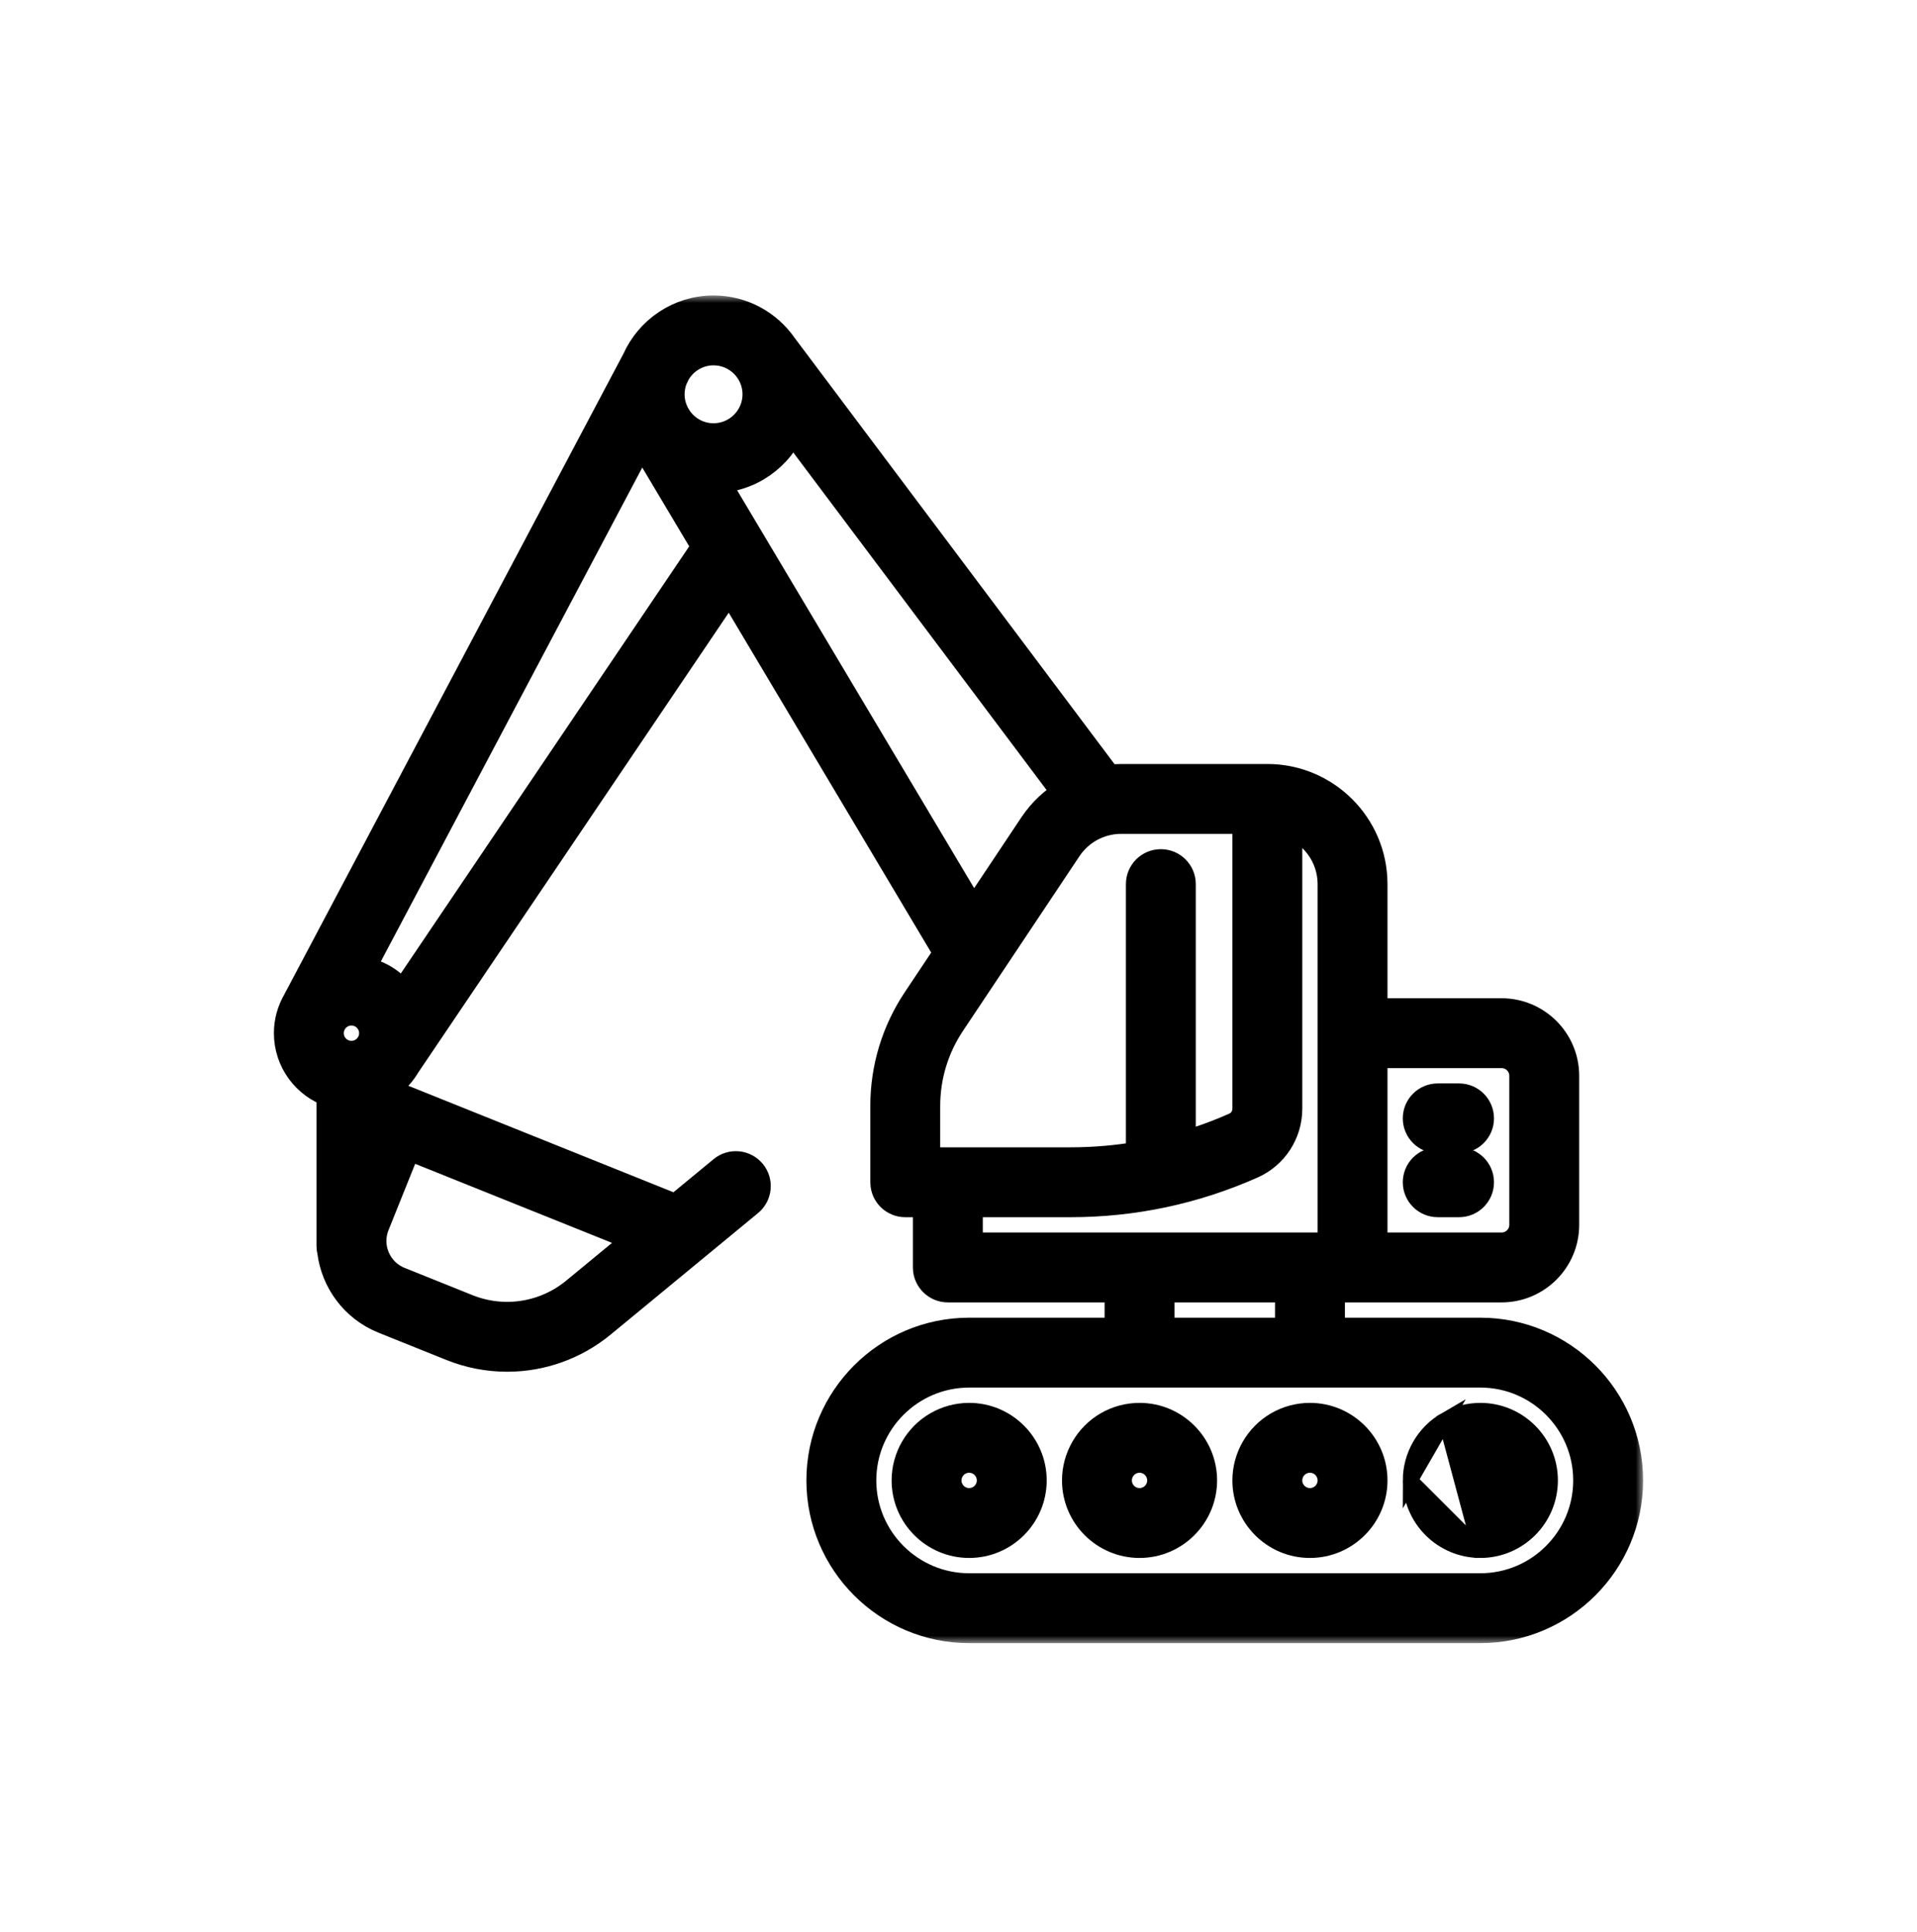<svg width="128" height="129" viewBox="0 0 128 129" fill="none" xmlns="http://www.w3.org/2000/svg">
<path d="M98.845 103.544C101.424 103.544 103.522 101.446 103.522 98.866C103.522 96.286 101.424 94.188 98.845 94.188C98.022 94.188 97.212 94.405 96.503 94.816L98.845 103.544ZM98.845 103.544C96.265 103.544 94.167 101.446 94.167 98.866M98.845 103.544L94.167 98.866M94.167 98.866C94.167 97.201 95.062 95.65 96.502 94.816L94.167 98.866ZM98.34 97.989L98.34 97.989C98.028 98.17 97.834 98.507 97.834 98.866C97.834 99.423 98.288 99.877 98.845 99.877C99.402 99.877 99.856 99.423 99.856 98.866C99.856 98.309 99.402 97.855 98.845 97.855C98.665 97.855 98.491 97.902 98.34 97.989Z" fill="black" stroke="black"/>
<path d="M85.124 94.816L85.124 94.816C85.834 94.405 86.644 94.188 87.466 94.188C90.046 94.188 92.144 96.286 92.144 98.866C92.144 101.446 90.046 103.544 87.466 103.544C84.886 103.544 82.788 101.446 82.788 98.866C82.788 97.201 83.683 95.65 85.124 94.816ZM86.962 97.989L86.962 97.989C86.649 98.17 86.455 98.507 86.455 98.866C86.455 99.423 86.909 99.877 87.466 99.877C88.023 99.877 88.477 99.423 88.477 98.866C88.477 98.309 88.023 97.855 87.466 97.855C87.287 97.855 87.113 97.902 86.962 97.989Z" fill="black" stroke="black"/>
<path d="M73.746 94.816L73.746 94.816C74.456 94.405 75.266 94.188 76.088 94.188C78.668 94.188 80.766 96.286 80.766 98.866C80.766 101.446 78.668 103.544 76.088 103.544C73.508 103.544 71.411 101.446 71.411 98.866C71.411 97.201 72.305 95.65 73.746 94.816ZM75.584 97.989L75.584 97.989C75.271 98.17 75.077 98.507 75.077 98.866C75.077 99.423 75.531 99.877 76.088 99.877C76.645 99.877 77.099 99.423 77.099 98.866C77.099 98.309 76.645 97.855 76.088 97.855C75.909 97.855 75.735 97.902 75.584 97.989Z" fill="black" stroke="black"/>
<path d="M62.369 94.816L62.369 94.816C63.079 94.405 63.889 94.188 64.711 94.188C67.291 94.188 69.389 96.286 69.389 98.866C69.389 101.446 67.291 103.544 64.711 103.544C62.132 103.544 60.034 101.446 60.034 98.866C60.034 97.201 60.928 95.65 62.369 94.816ZM64.207 97.989L64.207 97.989C63.894 98.17 63.7 98.507 63.7 98.866C63.7 99.423 64.154 99.877 64.711 99.877C65.269 99.877 65.722 99.423 65.722 98.866C65.722 98.309 65.269 97.855 64.711 97.855C64.532 97.855 64.358 97.902 64.207 97.989Z" fill="black" stroke="black"/>
<path d="M97.422 76.521H96C94.987 76.521 94.166 75.7 94.166 74.687C94.166 73.675 94.987 72.854 96 72.854H97.422C98.434 72.854 99.255 73.675 99.255 74.687C99.255 75.7 98.434 76.521 97.422 76.521Z" fill="black" stroke="black"/>
<path d="M97.422 80.788H96C94.987 80.788 94.166 79.967 94.166 78.955C94.166 77.942 94.987 77.122 96 77.122H97.422C98.434 77.122 99.255 77.942 99.255 78.955C99.255 79.967 98.434 80.788 97.422 80.788Z" fill="black" stroke="black"/>
<mask id="path-7-outside-1_17_725" maskUnits="userSpaceOnUse" x="17.711" y="19.732" width="92" height="90" fill="black">
<rect fill="white" x="17.711" y="19.732" width="92" height="90"/>
<path d="M19.854 66.904L42.527 24.062C43.4 22.103 45.364 20.732 47.644 20.732C49.554 20.732 51.242 21.694 52.253 23.157C52.256 23.16 52.258 23.163 52.26 23.166L73.956 52.081C74.255 52.042 74.559 52.021 74.867 52.021H84.622C88.494 52.021 91.644 55.172 91.644 59.044V67.666H100.266C102.57 67.666 104.444 69.54 104.444 71.844V81.799C104.444 84.103 102.57 85.977 100.266 85.977H90.311H88.8V88.999H98.844C104.285 88.999 108.711 93.425 108.711 98.866C108.711 104.306 104.285 108.732 98.844 108.732H64.711C59.27 108.732 54.844 104.306 54.844 98.866C54.844 93.425 59.27 88.999 64.711 88.999H74.755V85.977H63.289C62.552 85.977 61.955 85.38 61.955 84.644V80.288L60.444 80.288C60.426 80.288 60.409 80.286 60.391 80.285C60.363 80.284 60.335 80.284 60.308 80.281C60.294 80.28 60.281 80.277 60.267 80.275C60.236 80.271 60.206 80.267 60.176 80.261C60.152 80.256 60.128 80.249 60.105 80.243C60.086 80.238 60.066 80.234 60.048 80.228C60.033 80.223 60.02 80.217 60.005 80.212C59.978 80.203 59.952 80.194 59.925 80.183C59.922 80.182 59.92 80.18 59.916 80.179C59.84 80.146 59.767 80.106 59.699 80.06C59.682 80.049 59.666 80.036 59.649 80.023C59.632 80.01 59.613 79.998 59.596 79.984C59.578 79.969 59.561 79.952 59.544 79.936C59.53 79.924 59.515 79.911 59.502 79.898C59.489 79.885 59.478 79.872 59.466 79.859C59.449 79.84 59.431 79.822 59.416 79.803C59.41 79.796 59.405 79.788 59.399 79.781C59.378 79.754 59.358 79.728 59.339 79.7C59.33 79.688 59.323 79.674 59.315 79.661C59.3 79.638 59.285 79.615 59.272 79.59C59.197 79.453 59.148 79.3 59.125 79.139C59.117 79.079 59.111 79.017 59.111 78.955V73.866C59.111 71.348 59.849 68.91 61.246 66.815L63.359 63.646L48.711 39.053L27.076 71.099C26.571 71.964 25.764 72.632 24.8 72.957V75.159L25.189 74.191C25.321 73.863 25.577 73.601 25.903 73.462C26.228 73.323 26.595 73.319 26.923 73.451L45.145 80.771L48.284 78.183C48.852 77.714 49.692 77.795 50.161 78.363C50.629 78.931 50.548 79.772 49.98 80.24L40.139 88.354C38.341 89.836 36.116 90.608 33.863 90.608C32.623 90.608 31.374 90.374 30.184 89.896L25.647 88.073C23.691 87.287 22.421 85.515 22.178 83.557C22.15 83.45 22.133 83.338 22.133 83.221V72.957C20.482 72.4 19.289 70.837 19.289 68.999C19.289 68.236 19.495 67.52 19.854 66.904ZM91.644 83.31H100.266C101.1 83.31 101.778 82.632 101.778 81.799V71.844C101.778 71.01 101.1 70.332 100.266 70.332H91.644V83.31ZM26.641 85.599L31.178 87.422C33.624 88.405 36.408 87.973 38.442 86.296L42.801 82.703L27.166 76.422L25.012 81.783C24.409 83.284 25.14 84.996 26.641 85.599ZM47.644 23.399C46.547 23.399 45.59 24.006 45.087 24.9C45.067 24.953 45.045 25.006 45.018 25.057L44.932 25.219C44.79 25.563 44.711 25.938 44.711 26.332C44.711 26.887 44.868 27.404 45.136 27.846C45.145 27.86 45.154 27.872 45.163 27.885L45.218 27.979C45.747 28.755 46.637 29.266 47.644 29.266C49.262 29.266 50.578 27.95 50.578 26.332C50.578 24.715 49.262 23.399 47.644 23.399ZM64.711 91.666C60.741 91.666 57.511 94.896 57.511 98.866C57.511 102.836 60.741 106.066 64.711 106.066H98.844C102.814 106.066 106.044 102.836 106.044 98.866C106.044 94.896 102.814 91.666 98.844 91.666H64.711ZM86.133 88.999V85.977H77.422V88.999H86.133ZM64.622 83.31H88.978V69.006C88.978 69.004 88.977 69.002 88.977 68.999C88.977 68.997 88.978 68.995 88.978 68.992V59.044C88.978 57.107 87.707 55.462 85.955 54.898V74.049C85.955 75.636 85.019 77.077 83.569 77.722C79.738 79.424 75.669 80.288 71.476 80.288H64.622V83.31ZM61.778 73.866V77.621H71.476C73.066 77.621 74.635 77.483 76.178 77.212V59.044C76.178 58.307 76.775 57.71 77.511 57.71C78.247 57.71 78.844 58.307 78.844 59.044V76.602C80.08 76.251 81.296 75.814 82.486 75.285C82.974 75.068 83.289 74.583 83.289 74.049V54.688H74.867C73.407 54.688 72.052 55.413 71.243 56.627L63.465 68.294C62.361 69.95 61.778 71.876 61.778 73.866ZM64.998 61.187L69.024 55.148C69.622 54.251 70.406 53.522 71.306 52.992L52.849 28.394C52.027 30.464 50.004 31.932 47.644 31.932C47.62 31.932 47.596 31.931 47.572 31.931L64.998 61.187ZM26.89 66.609L47.203 36.521L42.939 29.363C42.902 29.306 42.865 29.248 42.83 29.19L23.958 64.851C25.169 64.994 26.223 65.656 26.89 66.609ZM23.466 70.51C24.3 70.51 24.978 69.832 24.978 68.999C24.978 68.166 24.3 67.488 23.466 67.488C22.633 67.488 21.955 68.166 21.955 68.999C21.955 69.832 22.633 70.51 23.466 70.51Z"/>
</mask>
<path d="M19.854 66.904L42.527 24.062C43.4 22.103 45.364 20.732 47.644 20.732C49.554 20.732 51.242 21.694 52.253 23.157C52.256 23.16 52.258 23.163 52.26 23.166L73.956 52.081C74.255 52.042 74.559 52.021 74.867 52.021H84.622C88.494 52.021 91.644 55.172 91.644 59.044V67.666H100.266C102.57 67.666 104.444 69.54 104.444 71.844V81.799C104.444 84.103 102.57 85.977 100.266 85.977H90.311H88.8V88.999H98.844C104.285 88.999 108.711 93.425 108.711 98.866C108.711 104.306 104.285 108.732 98.844 108.732H64.711C59.27 108.732 54.844 104.306 54.844 98.866C54.844 93.425 59.27 88.999 64.711 88.999H74.755V85.977H63.289C62.552 85.977 61.955 85.38 61.955 84.644V80.288L60.444 80.288C60.426 80.288 60.409 80.286 60.391 80.285C60.363 80.284 60.335 80.284 60.308 80.281C60.294 80.28 60.281 80.277 60.267 80.275C60.236 80.271 60.206 80.267 60.176 80.261C60.152 80.256 60.128 80.249 60.105 80.243C60.086 80.238 60.066 80.234 60.048 80.228C60.033 80.223 60.02 80.217 60.005 80.212C59.978 80.203 59.952 80.194 59.925 80.183C59.922 80.182 59.92 80.18 59.916 80.179C59.84 80.146 59.767 80.106 59.699 80.06C59.682 80.049 59.666 80.036 59.649 80.023C59.632 80.01 59.613 79.998 59.596 79.984C59.578 79.969 59.561 79.952 59.544 79.936C59.53 79.924 59.515 79.911 59.502 79.898C59.489 79.885 59.478 79.872 59.466 79.859C59.449 79.84 59.431 79.822 59.416 79.803C59.41 79.796 59.405 79.788 59.399 79.781C59.378 79.754 59.358 79.728 59.339 79.7C59.33 79.688 59.323 79.674 59.315 79.661C59.3 79.638 59.285 79.615 59.272 79.59C59.197 79.453 59.148 79.3 59.125 79.139C59.117 79.079 59.111 79.017 59.111 78.955V73.866C59.111 71.348 59.849 68.91 61.246 66.815L63.359 63.646L48.711 39.053L27.076 71.099C26.571 71.964 25.764 72.632 24.8 72.957V75.159L25.189 74.191C25.321 73.863 25.577 73.601 25.903 73.462C26.228 73.323 26.595 73.319 26.923 73.451L45.145 80.771L48.284 78.183C48.852 77.714 49.692 77.795 50.161 78.363C50.629 78.931 50.548 79.772 49.98 80.24L40.139 88.354C38.341 89.836 36.116 90.608 33.863 90.608C32.623 90.608 31.374 90.374 30.184 89.896L25.647 88.073C23.691 87.287 22.421 85.515 22.178 83.557C22.15 83.45 22.133 83.338 22.133 83.221V72.957C20.482 72.4 19.289 70.837 19.289 68.999C19.289 68.236 19.495 67.52 19.854 66.904ZM91.644 83.31H100.266C101.1 83.31 101.778 82.632 101.778 81.799V71.844C101.778 71.01 101.1 70.332 100.266 70.332H91.644V83.31ZM26.641 85.599L31.178 87.422C33.624 88.405 36.408 87.973 38.442 86.296L42.801 82.703L27.166 76.422L25.012 81.783C24.409 83.284 25.14 84.996 26.641 85.599ZM47.644 23.399C46.547 23.399 45.59 24.006 45.087 24.9C45.067 24.953 45.045 25.006 45.018 25.057L44.932 25.219C44.79 25.563 44.711 25.938 44.711 26.332C44.711 26.887 44.868 27.404 45.136 27.846C45.145 27.86 45.154 27.872 45.163 27.885L45.218 27.979C45.747 28.755 46.637 29.266 47.644 29.266C49.262 29.266 50.578 27.95 50.578 26.332C50.578 24.715 49.262 23.399 47.644 23.399ZM64.711 91.666C60.741 91.666 57.511 94.896 57.511 98.866C57.511 102.836 60.741 106.066 64.711 106.066H98.844C102.814 106.066 106.044 102.836 106.044 98.866C106.044 94.896 102.814 91.666 98.844 91.666H64.711ZM86.133 88.999V85.977H77.422V88.999H86.133ZM64.622 83.31H88.978V69.006C88.978 69.004 88.977 69.002 88.977 68.999C88.977 68.997 88.978 68.995 88.978 68.992V59.044C88.978 57.107 87.707 55.462 85.955 54.898V74.049C85.955 75.636 85.019 77.077 83.569 77.722C79.738 79.424 75.669 80.288 71.476 80.288H64.622V83.31ZM61.778 73.866V77.621H71.476C73.066 77.621 74.635 77.483 76.178 77.212V59.044C76.178 58.307 76.775 57.71 77.511 57.71C78.247 57.71 78.844 58.307 78.844 59.044V76.602C80.08 76.251 81.296 75.814 82.486 75.285C82.974 75.068 83.289 74.583 83.289 74.049V54.688H74.867C73.407 54.688 72.052 55.413 71.243 56.627L63.465 68.294C62.361 69.95 61.778 71.876 61.778 73.866ZM64.998 61.187L69.024 55.148C69.622 54.251 70.406 53.522 71.306 52.992L52.849 28.394C52.027 30.464 50.004 31.932 47.644 31.932C47.62 31.932 47.596 31.931 47.572 31.931L64.998 61.187ZM26.89 66.609L47.203 36.521L42.939 29.363C42.902 29.306 42.865 29.248 42.83 29.19L23.958 64.851C25.169 64.994 26.223 65.656 26.89 66.609ZM23.466 70.51C24.3 70.51 24.978 69.832 24.978 68.999C24.978 68.166 24.3 67.488 23.466 67.488C22.633 67.488 21.955 68.166 21.955 68.999C21.955 69.832 22.633 70.51 23.466 70.51Z" fill="black"/>
<path d="M19.854 66.904L42.527 24.062C43.4 22.103 45.364 20.732 47.644 20.732C49.554 20.732 51.242 21.694 52.253 23.157C52.256 23.16 52.258 23.163 52.26 23.166L73.956 52.081C74.255 52.042 74.559 52.021 74.867 52.021H84.622C88.494 52.021 91.644 55.172 91.644 59.044V67.666H100.266C102.57 67.666 104.444 69.54 104.444 71.844V81.799C104.444 84.103 102.57 85.977 100.266 85.977H90.311H88.8V88.999H98.844C104.285 88.999 108.711 93.425 108.711 98.866C108.711 104.306 104.285 108.732 98.844 108.732H64.711C59.27 108.732 54.844 104.306 54.844 98.866C54.844 93.425 59.27 88.999 64.711 88.999H74.755V85.977H63.289C62.552 85.977 61.955 85.38 61.955 84.644V80.288L60.444 80.288C60.426 80.288 60.409 80.286 60.391 80.285C60.363 80.284 60.335 80.284 60.308 80.281C60.294 80.28 60.281 80.277 60.267 80.275C60.236 80.271 60.206 80.267 60.176 80.261C60.152 80.256 60.128 80.249 60.105 80.243C60.086 80.238 60.066 80.234 60.048 80.228C60.033 80.223 60.02 80.217 60.005 80.212C59.978 80.203 59.952 80.194 59.925 80.183C59.922 80.182 59.92 80.18 59.916 80.179C59.84 80.146 59.767 80.106 59.699 80.06C59.682 80.049 59.666 80.036 59.649 80.023C59.632 80.01 59.613 79.998 59.596 79.984C59.578 79.969 59.561 79.952 59.544 79.936C59.53 79.924 59.515 79.911 59.502 79.898C59.489 79.885 59.478 79.872 59.466 79.859C59.449 79.84 59.431 79.822 59.416 79.803C59.41 79.796 59.405 79.788 59.399 79.781C59.378 79.754 59.358 79.728 59.339 79.7C59.33 79.688 59.323 79.674 59.315 79.661C59.3 79.638 59.285 79.615 59.272 79.59C59.197 79.453 59.148 79.3 59.125 79.139C59.117 79.079 59.111 79.017 59.111 78.955V73.866C59.111 71.348 59.849 68.91 61.246 66.815L63.359 63.646L48.711 39.053L27.076 71.099C26.571 71.964 25.764 72.632 24.8 72.957V75.159L25.189 74.191C25.321 73.863 25.577 73.601 25.903 73.462C26.228 73.323 26.595 73.319 26.923 73.451L45.145 80.771L48.284 78.183C48.852 77.714 49.692 77.795 50.161 78.363C50.629 78.931 50.548 79.772 49.98 80.24L40.139 88.354C38.341 89.836 36.116 90.608 33.863 90.608C32.623 90.608 31.374 90.374 30.184 89.896L25.647 88.073C23.691 87.287 22.421 85.515 22.178 83.557C22.15 83.45 22.133 83.338 22.133 83.221V72.957C20.482 72.4 19.289 70.837 19.289 68.999C19.289 68.236 19.495 67.52 19.854 66.904ZM91.644 83.31H100.266C101.1 83.31 101.778 82.632 101.778 81.799V71.844C101.778 71.01 101.1 70.332 100.266 70.332H91.644V83.31ZM26.641 85.599L31.178 87.422C33.624 88.405 36.408 87.973 38.442 86.296L42.801 82.703L27.166 76.422L25.012 81.783C24.409 83.284 25.14 84.996 26.641 85.599ZM47.644 23.399C46.547 23.399 45.59 24.006 45.087 24.9C45.067 24.953 45.045 25.006 45.018 25.057L44.932 25.219C44.79 25.563 44.711 25.938 44.711 26.332C44.711 26.887 44.868 27.404 45.136 27.846C45.145 27.86 45.154 27.872 45.163 27.885L45.218 27.979C45.747 28.755 46.637 29.266 47.644 29.266C49.262 29.266 50.578 27.95 50.578 26.332C50.578 24.715 49.262 23.399 47.644 23.399ZM64.711 91.666C60.741 91.666 57.511 94.896 57.511 98.866C57.511 102.836 60.741 106.066 64.711 106.066H98.844C102.814 106.066 106.044 102.836 106.044 98.866C106.044 94.896 102.814 91.666 98.844 91.666H64.711ZM86.133 88.999V85.977H77.422V88.999H86.133ZM64.622 83.31H88.978V69.006C88.978 69.004 88.977 69.002 88.977 68.999C88.977 68.997 88.978 68.995 88.978 68.992V59.044C88.978 57.107 87.707 55.462 85.955 54.898V74.049C85.955 75.636 85.019 77.077 83.569 77.722C79.738 79.424 75.669 80.288 71.476 80.288H64.622V83.31ZM61.778 73.866V77.621H71.476C73.066 77.621 74.635 77.483 76.178 77.212V59.044C76.178 58.307 76.775 57.71 77.511 57.71C78.247 57.71 78.844 58.307 78.844 59.044V76.602C80.08 76.251 81.296 75.814 82.486 75.285C82.974 75.068 83.289 74.583 83.289 74.049V54.688H74.867C73.407 54.688 72.052 55.413 71.243 56.627L63.465 68.294C62.361 69.95 61.778 71.876 61.778 73.866ZM64.998 61.187L69.024 55.148C69.622 54.251 70.406 53.522 71.306 52.992L52.849 28.394C52.027 30.464 50.004 31.932 47.644 31.932C47.62 31.932 47.596 31.931 47.572 31.931L64.998 61.187ZM26.89 66.609L47.203 36.521L42.939 29.363C42.902 29.306 42.865 29.248 42.83 29.19L23.958 64.851C25.169 64.994 26.223 65.656 26.89 66.609ZM23.466 70.51C24.3 70.51 24.978 69.832 24.978 68.999C24.978 68.166 24.3 67.488 23.466 67.488C22.633 67.488 21.955 68.166 21.955 68.999C21.955 69.832 22.633 70.51 23.466 70.51Z" stroke="black" stroke-width="2" mask="url(#path-7-outside-1_17_725)"/>
</svg>
